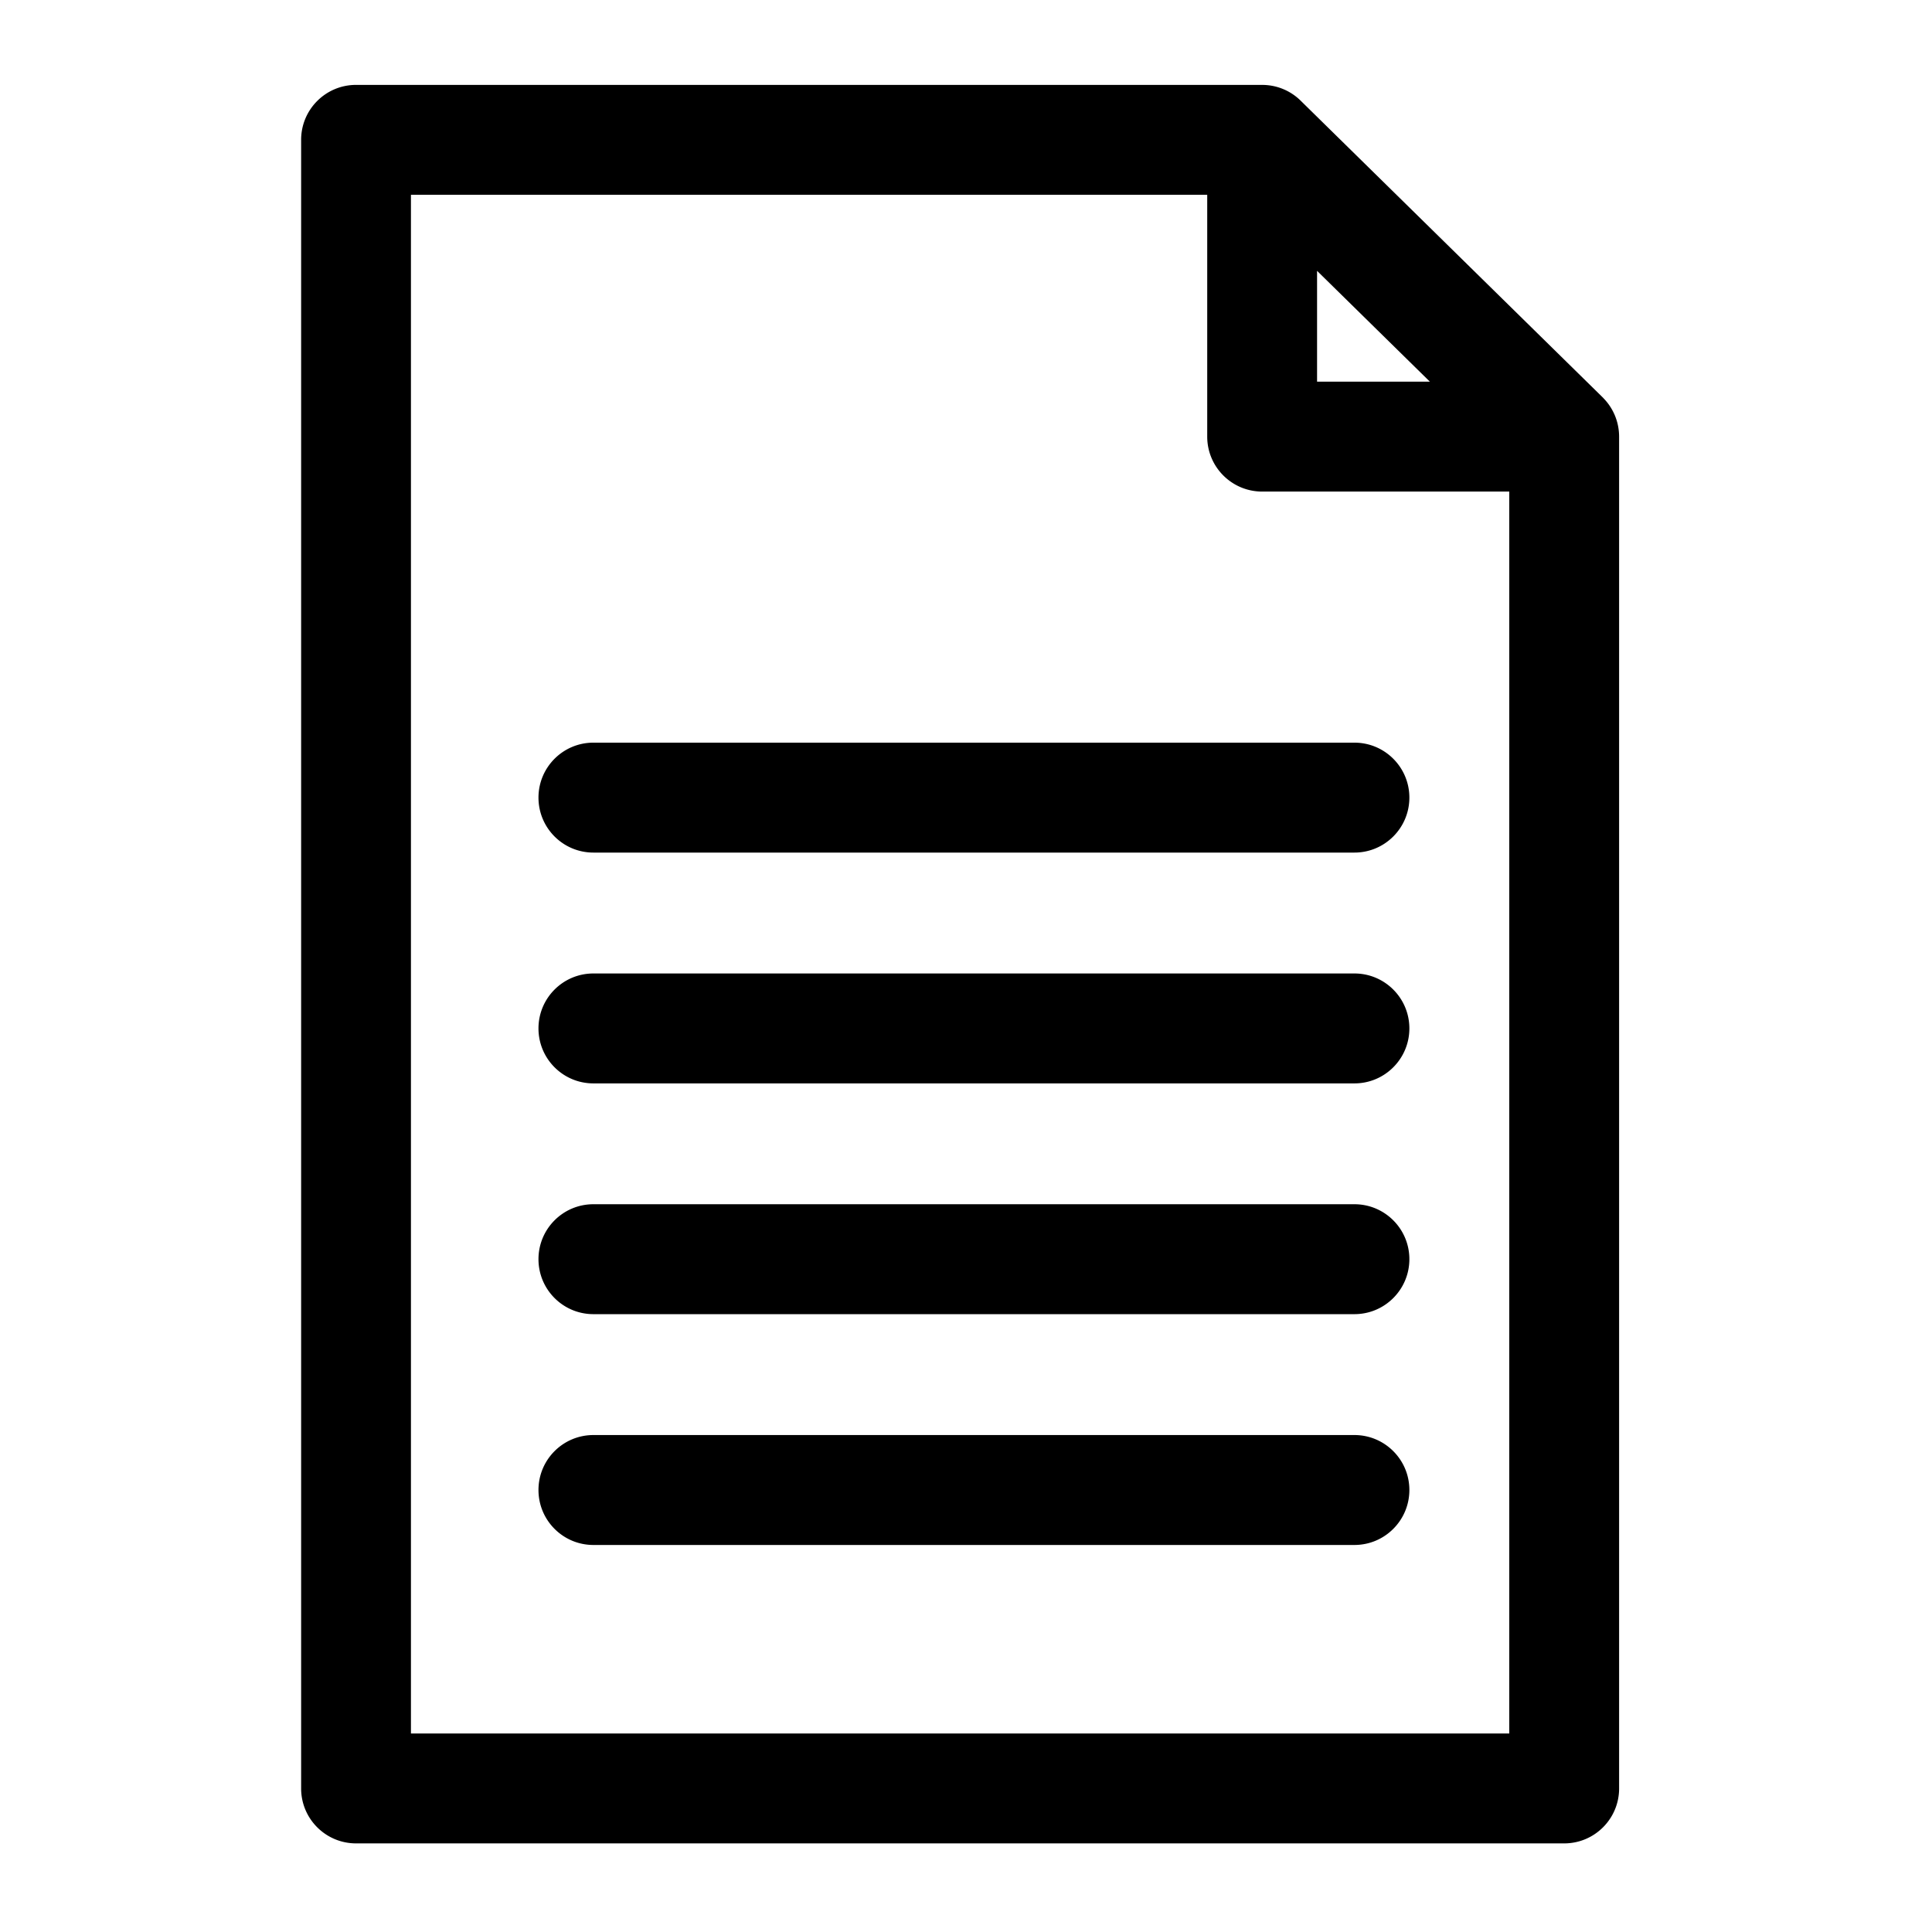 <?xml version="1.0" standalone="no"?><!DOCTYPE svg PUBLIC "-//W3C//DTD SVG 1.1//EN" "http://www.w3.org/Graphics/SVG/1.1/DTD/svg11.dtd"><svg t="1697089246707"  viewBox="0 0 1024 1024" version="1.1" xmlns="http://www.w3.org/2000/svg" p-id="22531" xmlns:xlink="http://www.w3.org/1999/xlink" ><path d="M858.114 229.81l-0.015-0.192a28.994 28.994 0 0 0-0.172-1.828l-0.033-0.26a28.912 28.912 0 0 0-2.28-8.03l-0.016-0.035a29.158 29.158 0 0 0-2.156-3.948 28.314 28.314 0 0 0-0.98-1.417c-0.126-0.17-0.258-0.337-0.388-0.505-0.256-0.333-0.52-0.66-0.79-0.98a27.243 27.243 0 0 0-0.598-0.691c-0.192-0.213-0.39-0.418-0.586-0.624-0.212-0.225-0.413-0.457-0.634-0.676L689.676 53.657a29.006 29.006 0 0 0-17.301-8.457l-0.055-0.006a28.83 28.83 0 0 0-1.983-0.163c-0.148-0.008-0.297-0.007-0.445-0.012-0.31-0.009-0.618-0.023-0.93-0.023h-480.25c-16.08 0-29.109 13.029-29.109 29.123v873.794c0 16.094 13.03 29.122 29.11 29.122h640.34c16.08 0 29.107-13.028 29.107-29.122V231.421c0-0.54-0.017-1.078-0.046-1.611z m-160.041-86.257l59.786 58.731h-59.786v-58.73zM799.94 918.775H217.807V103.241h422.047v128.18c0 16.093 13.058 29.122 29.109 29.122H799.94v658.232z m-82.054-402.814H314.516c-16.08 0-29.11 13.029-29.11 29.124 0 16.107 13.03 29.136 29.11 29.136h403.37c16.053 0 29.111-13.028 29.111-29.136 0.001-16.095-13.058-29.124-29.11-29.124z m-432.48-93.212c0 16.108 13.029 29.137 29.109 29.137h403.37c16.053 0 29.111-13.029 29.111-29.137 0-16.094-13.059-29.123-29.111-29.123h-403.37c-16.08 0-29.11 13.03-29.11 29.123z m432.48 215.52H314.516c-16.08 0-29.11 13.028-29.11 29.121 0 16.108 13.03 29.137 29.11 29.137h403.37c16.053 0 29.111-13.028 29.111-29.137 0.001-16.092-13.058-29.121-29.11-29.121z m0 122.334H314.516c-16.08 0-29.11 13.029-29.11 29.123 0 16.107 13.03 29.137 29.11 29.137h403.37c16.053 0 29.111-13.029 29.111-29.137 0.001-16.093-13.058-29.123-29.11-29.123z" p-id="22532"></path></svg>
